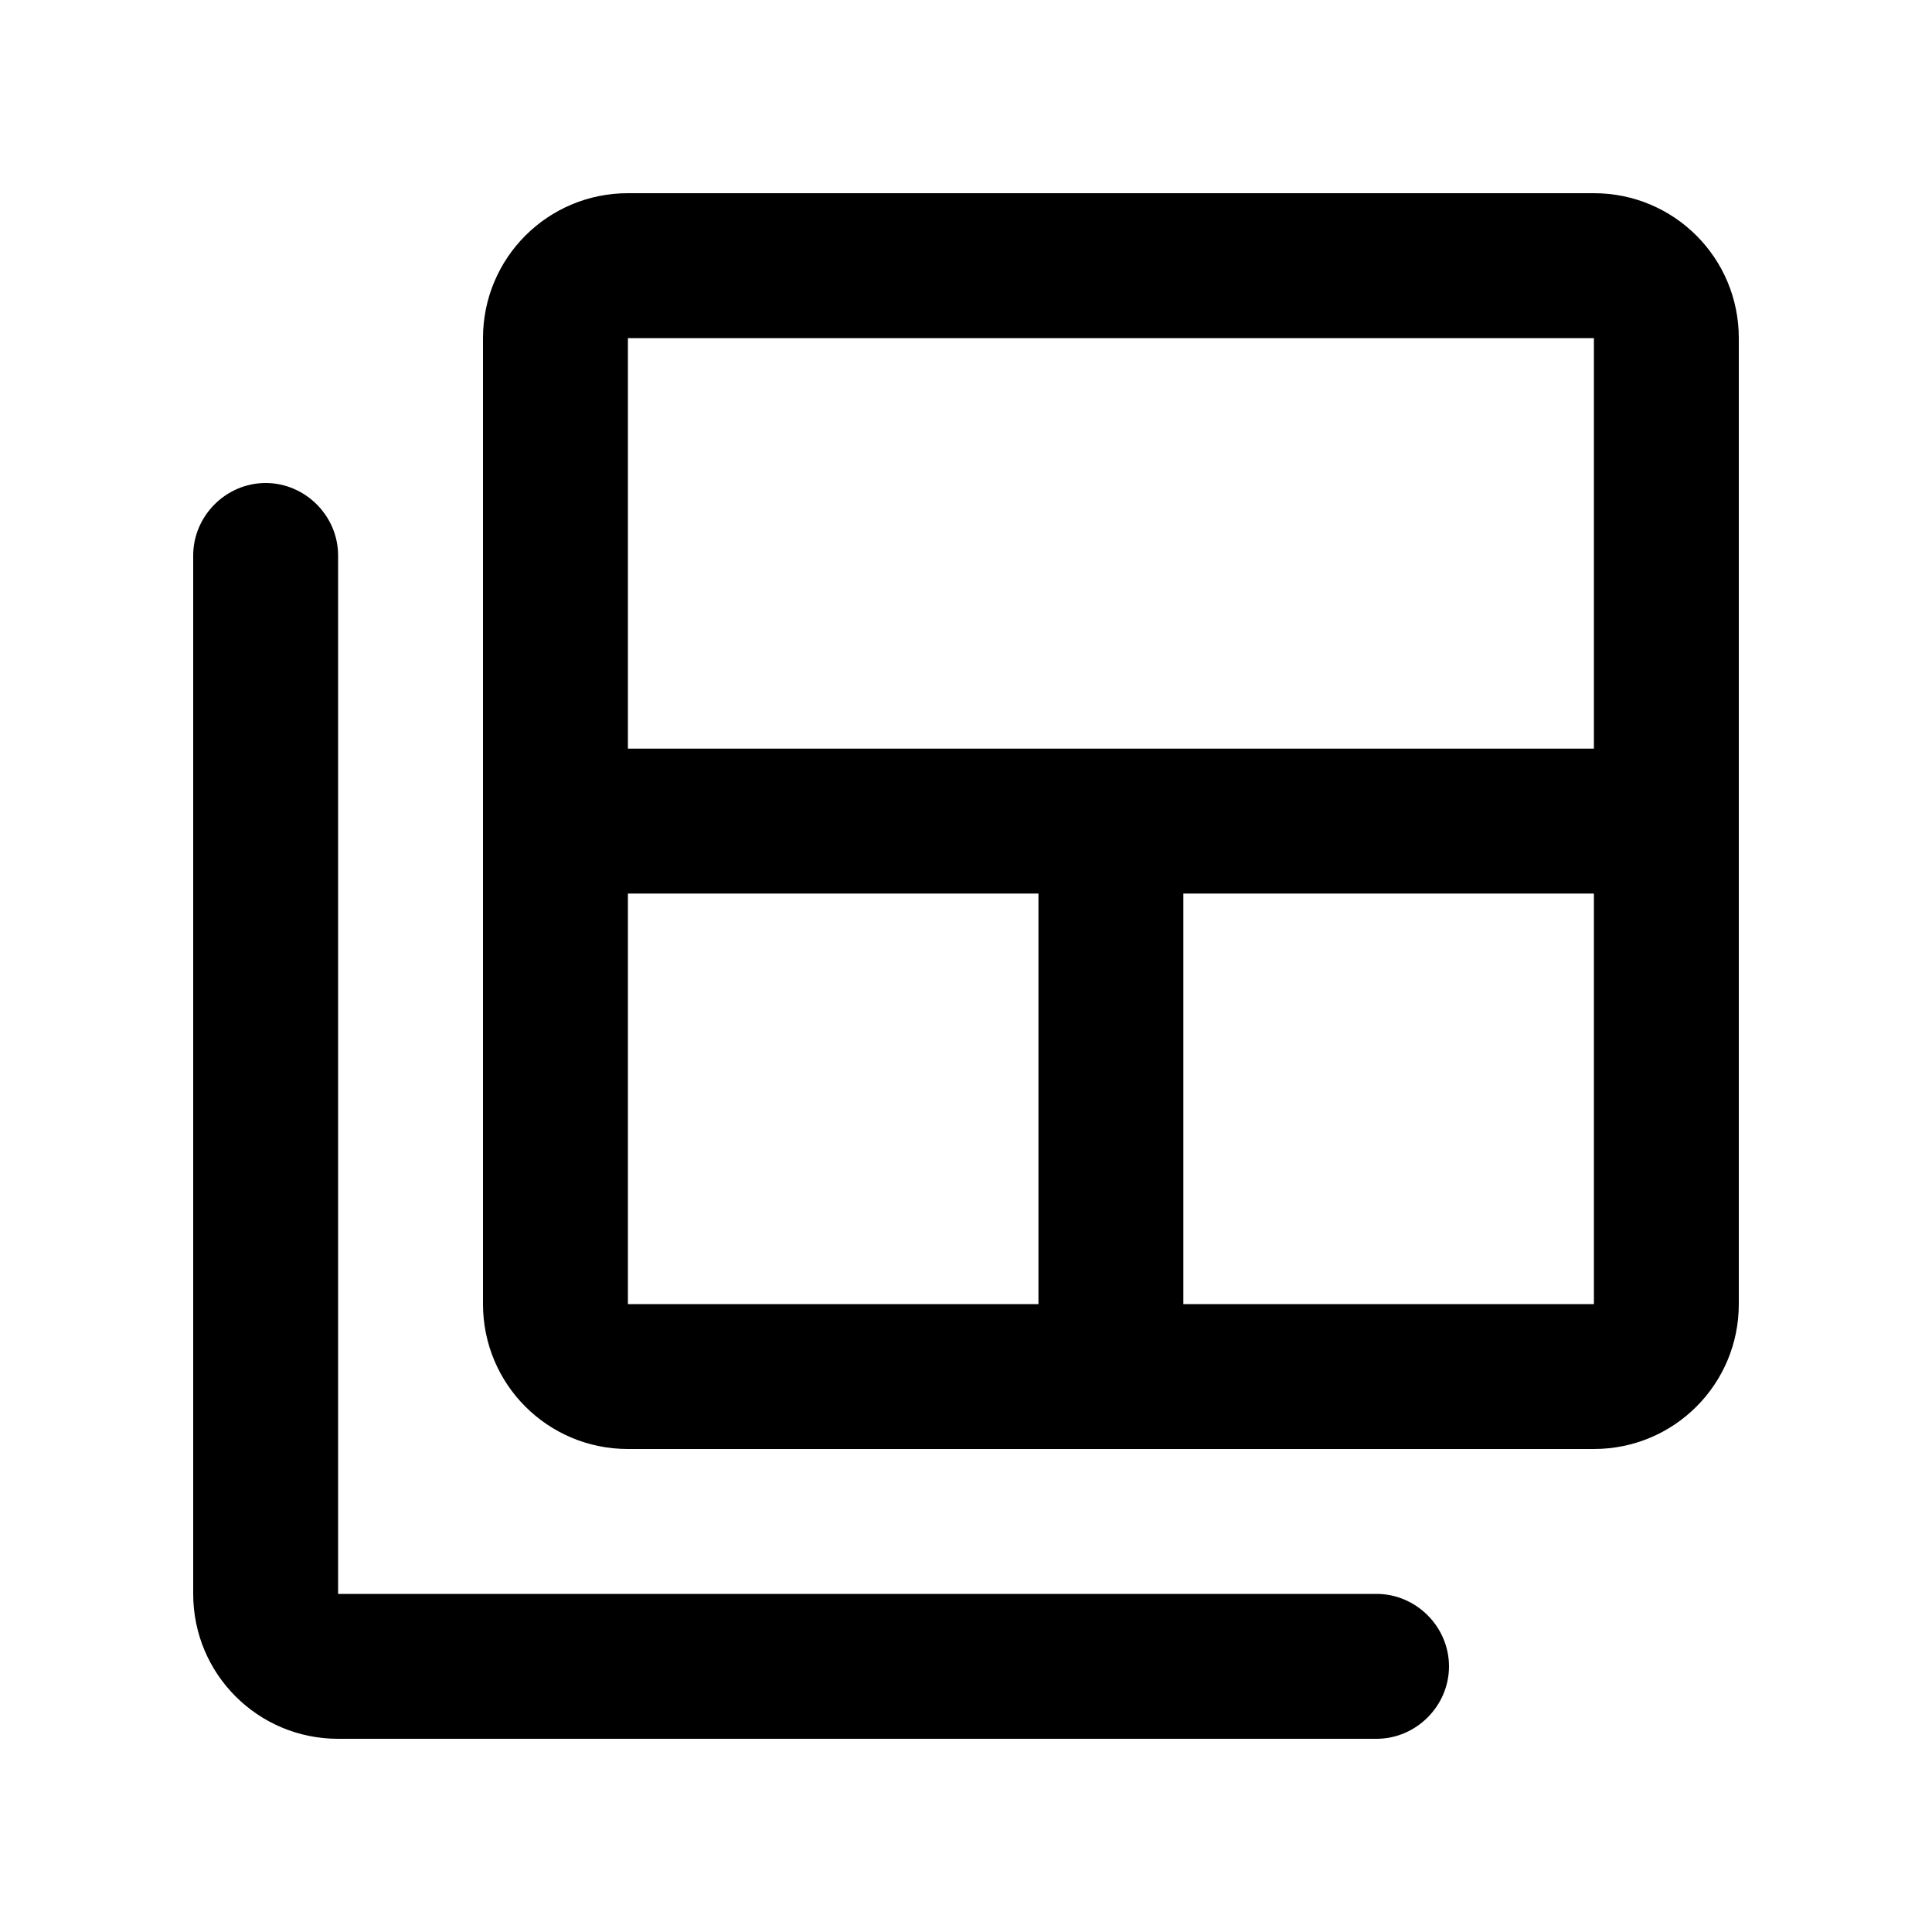 <svg xmlns="http://www.w3.org/2000/svg" enable-background="new 0 0 20 20" height="20" viewBox="0 0 20 20" width="20"><g><g><rect fill="none" height="20" width="20"/></g></g><g><g><path d="M2.75,5L2.75,5C2.34,5,2,5.34,2,5.75V16.5C2,17.33,2.67,18,3.5,18h10.75c0.41,0,0.75-0.34,0.75-0.75l0,0 c0-0.41-0.34-0.75-0.75-0.75H3.5V5.75C3.5,5.34,3.16,5,2.75,5z"/><path d="M16.5,2h-10C5.67,2,5,2.67,5,3.5v10C5,14.33,5.67,15,6.5,15h10c0.83,0,1.5-0.67,1.5-1.5v-10C18,2.67,17.33,2,16.5,2z M16.5,3.5v4.25h-10V3.5H16.5z M6.5,9.25h4.25v4.25H6.5V9.25z M12.25,13.5V9.25h4.25v4.25H12.25z"/></g></g></svg>